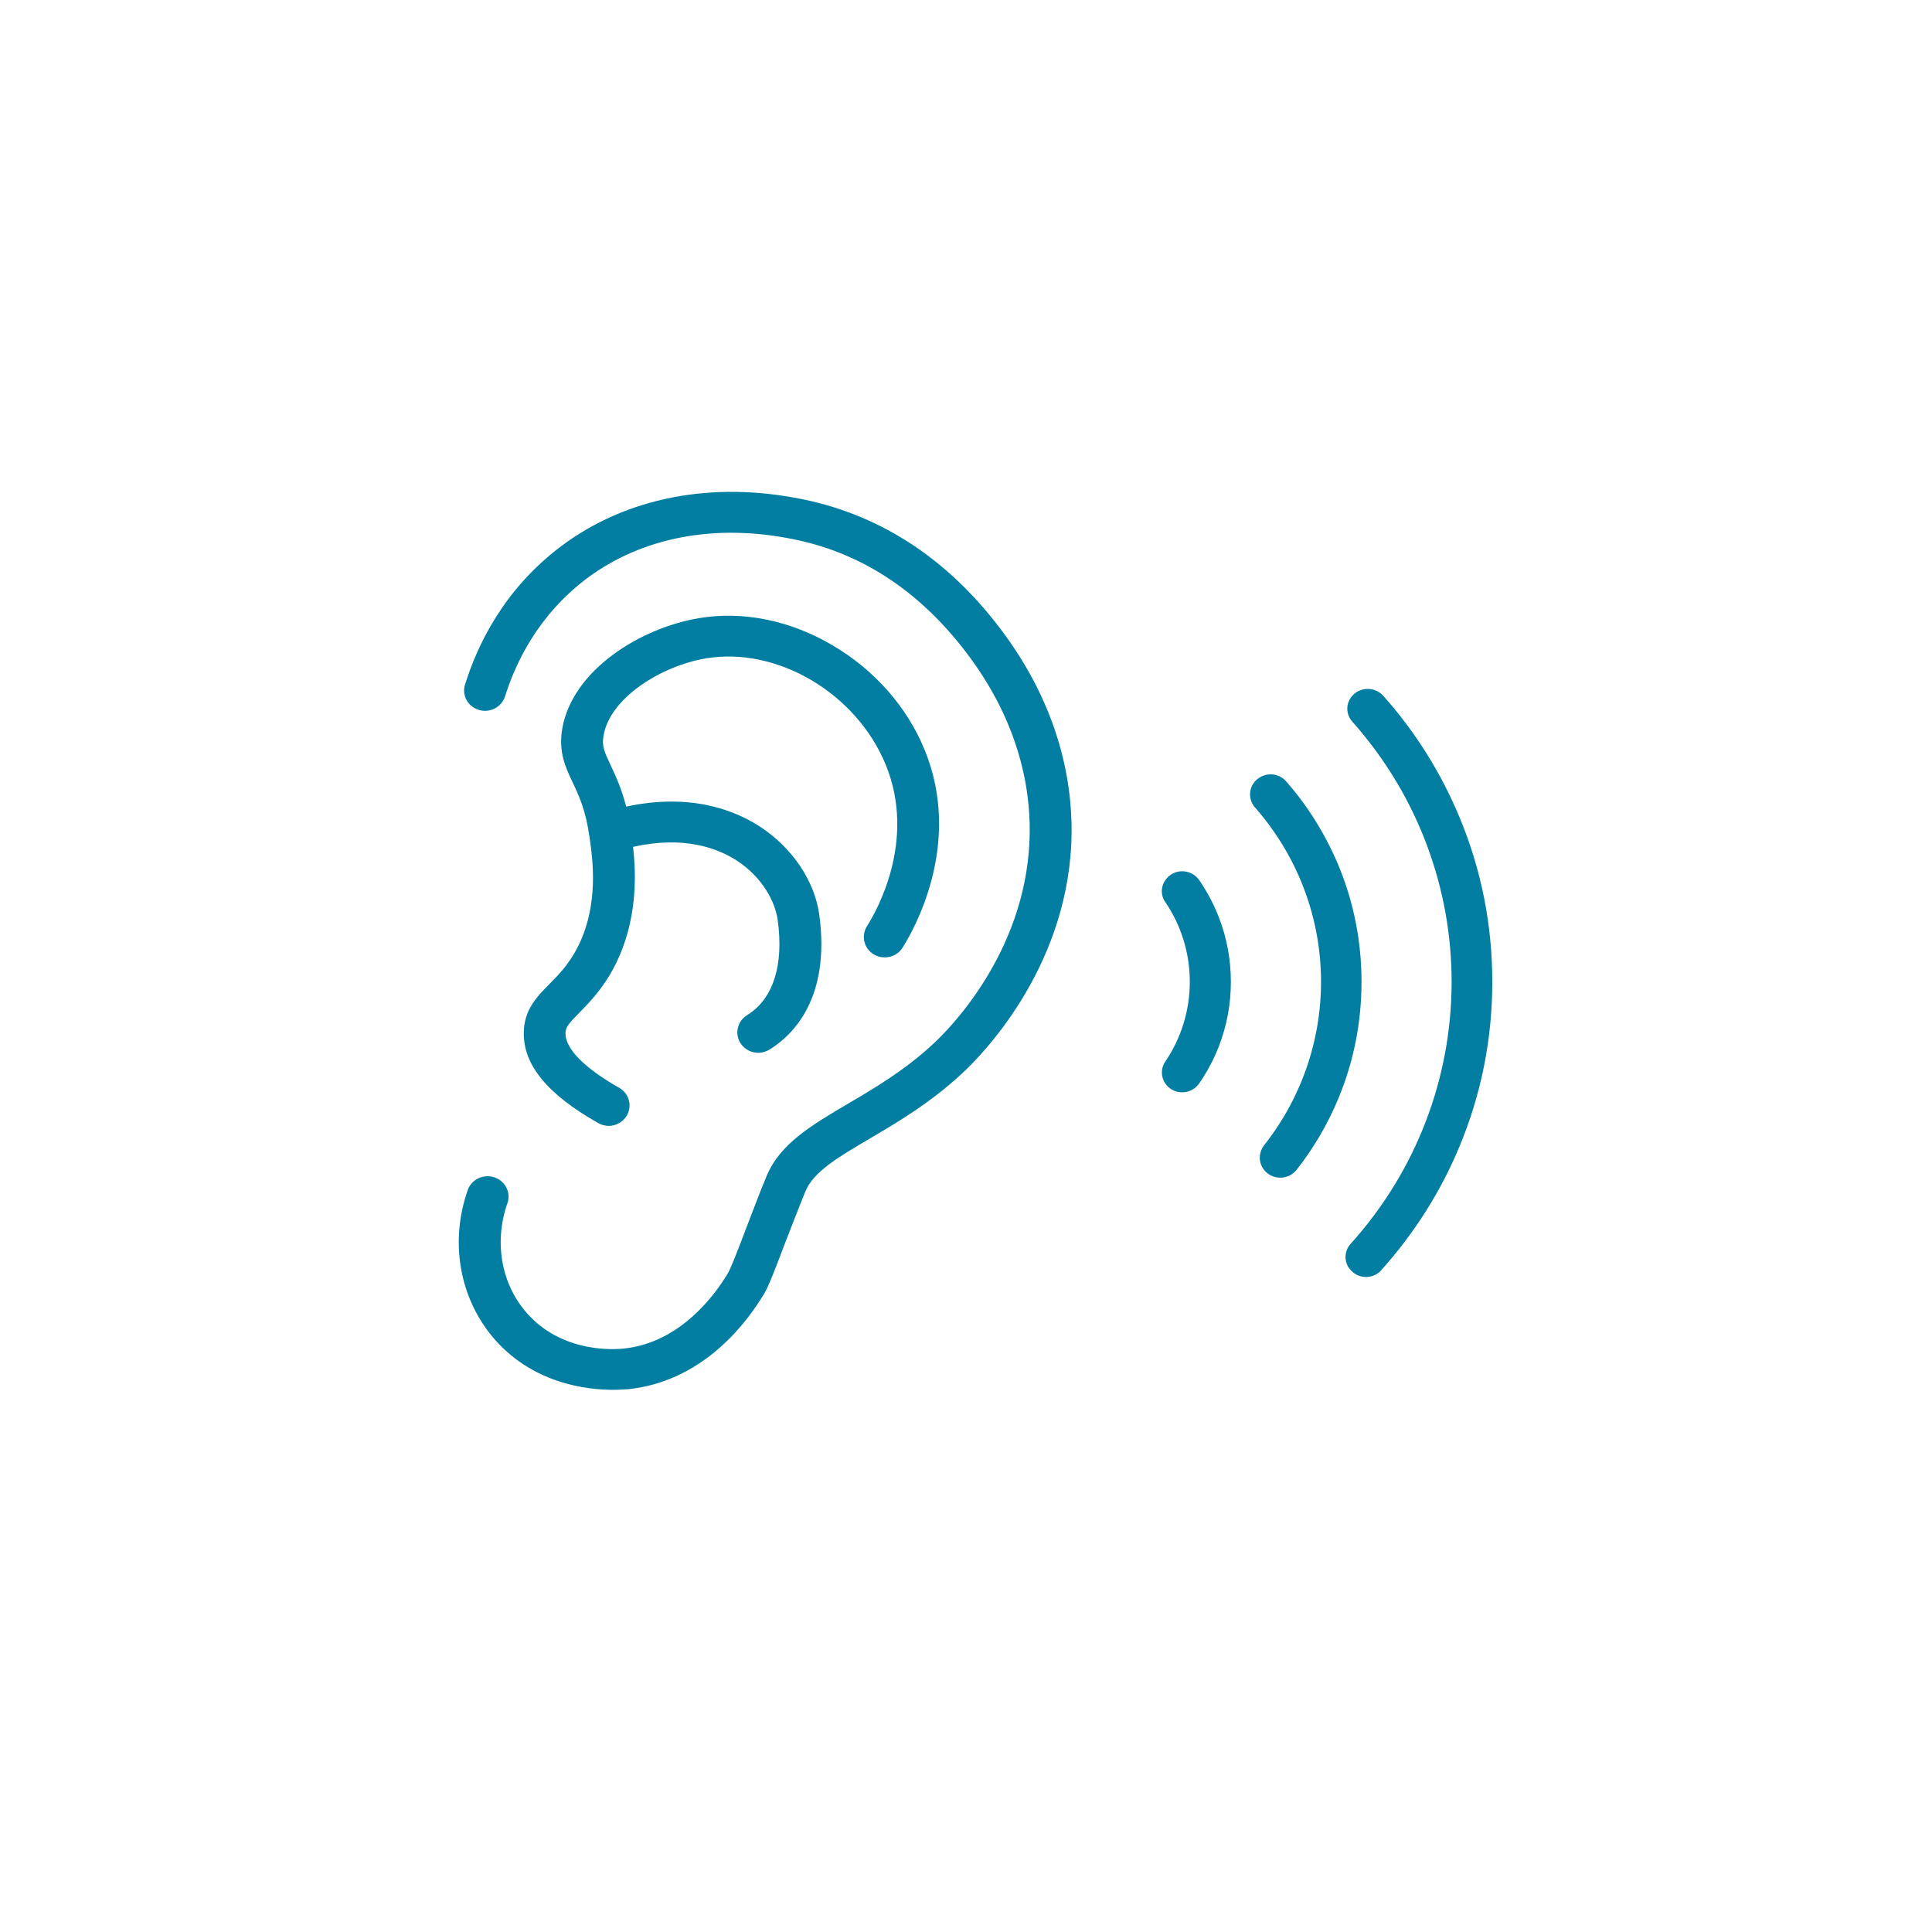 <svg xmlns="http://www.w3.org/2000/svg" xmlns:xlink="http://www.w3.org/1999/xlink" width="56" zoomAndPan="magnify" viewBox="0 0 42 42" height="56" preserveAspectRatio="xMidYMid meet" version="1.0"><defs><clipPath id="6d76436f77"><path d="M 9.742 10.449 L 24 10.449 L 24 30.23 L 9.742 30.23 Z M 9.742 10.449 " clip-rule="nonzero"/></clipPath><clipPath id="5e68374125"><path d="M 29.242 14.973 L 32.441 14.973 L 32.441 27.77 L 29.242 27.77 Z M 29.242 14.973 " clip-rule="nonzero"/></clipPath></defs><g clip-path="url(#6d76436f77)"><path fill="#017ea1" d="M 21.84 13.793 C 20.676 12.203 19.203 11.215 17.457 10.855 C 15.484 10.449 13.617 10.812 12.203 11.871 C 10.949 12.812 10.375 14.027 10.109 14.883 C 10.035 15.117 10.172 15.363 10.414 15.434 C 10.652 15.504 10.906 15.371 10.98 15.137 C 11.207 14.41 11.699 13.371 12.758 12.574 C 13.957 11.676 15.559 11.371 17.27 11.727 C 18.781 12.035 20.07 12.906 21.098 14.309 C 22.238 15.867 22.426 17.34 22.379 18.305 C 22.266 20.746 20.617 22.391 20.289 22.691 C 19.668 23.27 19.008 23.656 18.43 23.996 C 17.637 24.465 16.953 24.867 16.664 25.57 C 16.5 25.965 16.348 26.371 16.211 26.727 C 16.062 27.121 15.891 27.566 15.828 27.672 C 15.559 28.125 14.805 29.184 13.566 29.316 C 13.359 29.34 12.281 29.41 11.52 28.617 C 10.91 27.984 10.723 27.039 11.031 26.156 C 11.113 25.926 10.984 25.672 10.746 25.594 C 10.508 25.516 10.25 25.637 10.168 25.871 C 9.75 27.066 10.016 28.352 10.855 29.227 C 11.754 30.156 12.945 30.23 13.457 30.211 C 13.551 30.207 13.621 30.203 13.664 30.199 C 14.391 30.121 15.062 29.816 15.656 29.289 C 16.117 28.883 16.43 28.426 16.617 28.117 C 16.711 27.953 16.836 27.633 17.062 27.035 C 17.199 26.684 17.352 26.285 17.508 25.902 C 17.684 25.473 18.219 25.156 18.898 24.758 C 19.52 24.391 20.223 23.977 20.914 23.336 C 21.289 22.992 23.16 21.129 23.289 18.344 C 23.34 17.242 23.129 15.559 21.84 13.793 " fill-opacity="1" fill-rule="nonzero"/></g><path fill="#017ea1" d="M 11.941 21.395 C 11.672 21.668 11.395 21.949 11.387 22.441 C 11.371 23.145 11.898 23.789 13.004 24.414 C 13.078 24.457 13.164 24.477 13.246 24.477 C 13.398 24.469 13.543 24.391 13.625 24.254 C 13.75 24.043 13.676 23.77 13.461 23.648 C 12.703 23.219 12.289 22.797 12.293 22.461 C 12.297 22.328 12.359 22.254 12.598 22.012 C 12.816 21.789 13.117 21.484 13.371 20.984 C 13.859 20.02 13.832 19.031 13.762 18.41 C 14.863 18.164 15.59 18.434 16.016 18.707 C 16.59 19.082 16.852 19.617 16.906 19.996 C 17.043 20.98 16.809 21.715 16.25 22.062 L 16.238 22.07 C 16.027 22.203 15.965 22.48 16.102 22.684 C 16.191 22.82 16.344 22.891 16.5 22.887 C 16.578 22.883 16.66 22.859 16.73 22.816 L 16.742 22.809 C 17.246 22.492 18.059 21.691 17.809 19.875 C 17.703 19.141 17.223 18.43 16.52 17.969 C 15.953 17.602 14.996 17.238 13.613 17.535 C 13.508 17.129 13.375 16.848 13.27 16.625 C 13.141 16.348 13.078 16.223 13.121 15.988 C 13.266 15.16 14.387 14.473 15.348 14.312 C 16.895 14.055 18.609 15.066 19.25 16.613 C 19.941 18.281 19.035 19.84 18.848 20.133 C 18.715 20.344 18.781 20.617 18.992 20.746 C 19.207 20.875 19.488 20.812 19.621 20.602 C 19.848 20.242 20.949 18.348 20.094 16.285 C 19.715 15.367 19.012 14.566 18.109 14.035 C 17.191 13.488 16.156 13.277 15.195 13.438 C 13.918 13.652 12.445 14.566 12.223 15.84 C 12.137 16.348 12.293 16.68 12.445 17 C 12.578 17.281 12.73 17.598 12.812 18.176 C 12.883 18.656 13.031 19.656 12.559 20.59 C 12.363 20.969 12.141 21.195 11.941 21.395 " fill-opacity="1" fill-rule="nonzero"/><g clip-path="url(#5e68374125)"><path fill="#017ea1" d="M 29.328 27.57 C 29.332 27.574 29.336 27.578 29.336 27.578 C 29.5 27.805 29.836 27.824 30.023 27.617 C 30.742 26.816 31.316 25.914 31.727 24.926 C 32.203 23.785 32.441 22.582 32.441 21.344 C 32.441 20.109 32.203 18.902 31.727 17.762 C 31.324 16.797 30.77 15.91 30.07 15.125 C 29.895 14.93 29.582 14.926 29.406 15.117 C 29.254 15.277 29.25 15.523 29.398 15.688 C 32.289 18.941 32.277 23.805 29.359 27.043 C 29.227 27.191 29.215 27.41 29.328 27.57 " fill-opacity="1" fill-rule="nonzero"/></g><path fill="#017ea1" d="M 27.281 17.547 L 27.281 17.551 C 29.129 19.656 29.195 22.727 27.477 24.902 C 27.367 25.047 27.355 25.242 27.453 25.395 C 27.617 25.656 27.996 25.672 28.188 25.43 C 28.559 24.957 28.863 24.438 29.094 23.883 C 29.43 23.074 29.598 22.223 29.598 21.344 C 29.598 20.469 29.43 19.613 29.094 18.805 C 28.816 18.145 28.438 17.531 27.961 16.988 C 27.828 16.832 27.602 16.789 27.418 16.883 C 27.164 17.008 27.098 17.328 27.273 17.543 C 27.277 17.543 27.277 17.547 27.281 17.547 " fill-opacity="1" fill-rule="nonzero"/><path fill="#017ea1" d="M 25.332 19.609 C 26.043 20.652 26.043 22.035 25.332 23.078 C 25.211 23.254 25.242 23.492 25.406 23.637 C 25.609 23.812 25.922 23.77 26.07 23.551 C 26.246 23.297 26.391 23.023 26.5 22.738 C 26.672 22.293 26.758 21.824 26.758 21.344 C 26.758 20.863 26.672 20.395 26.5 19.949 C 26.391 19.664 26.246 19.391 26.07 19.133 C 25.918 18.914 25.605 18.875 25.406 19.051 C 25.242 19.195 25.207 19.434 25.332 19.609 " fill-opacity="1" fill-rule="nonzero"/></svg>